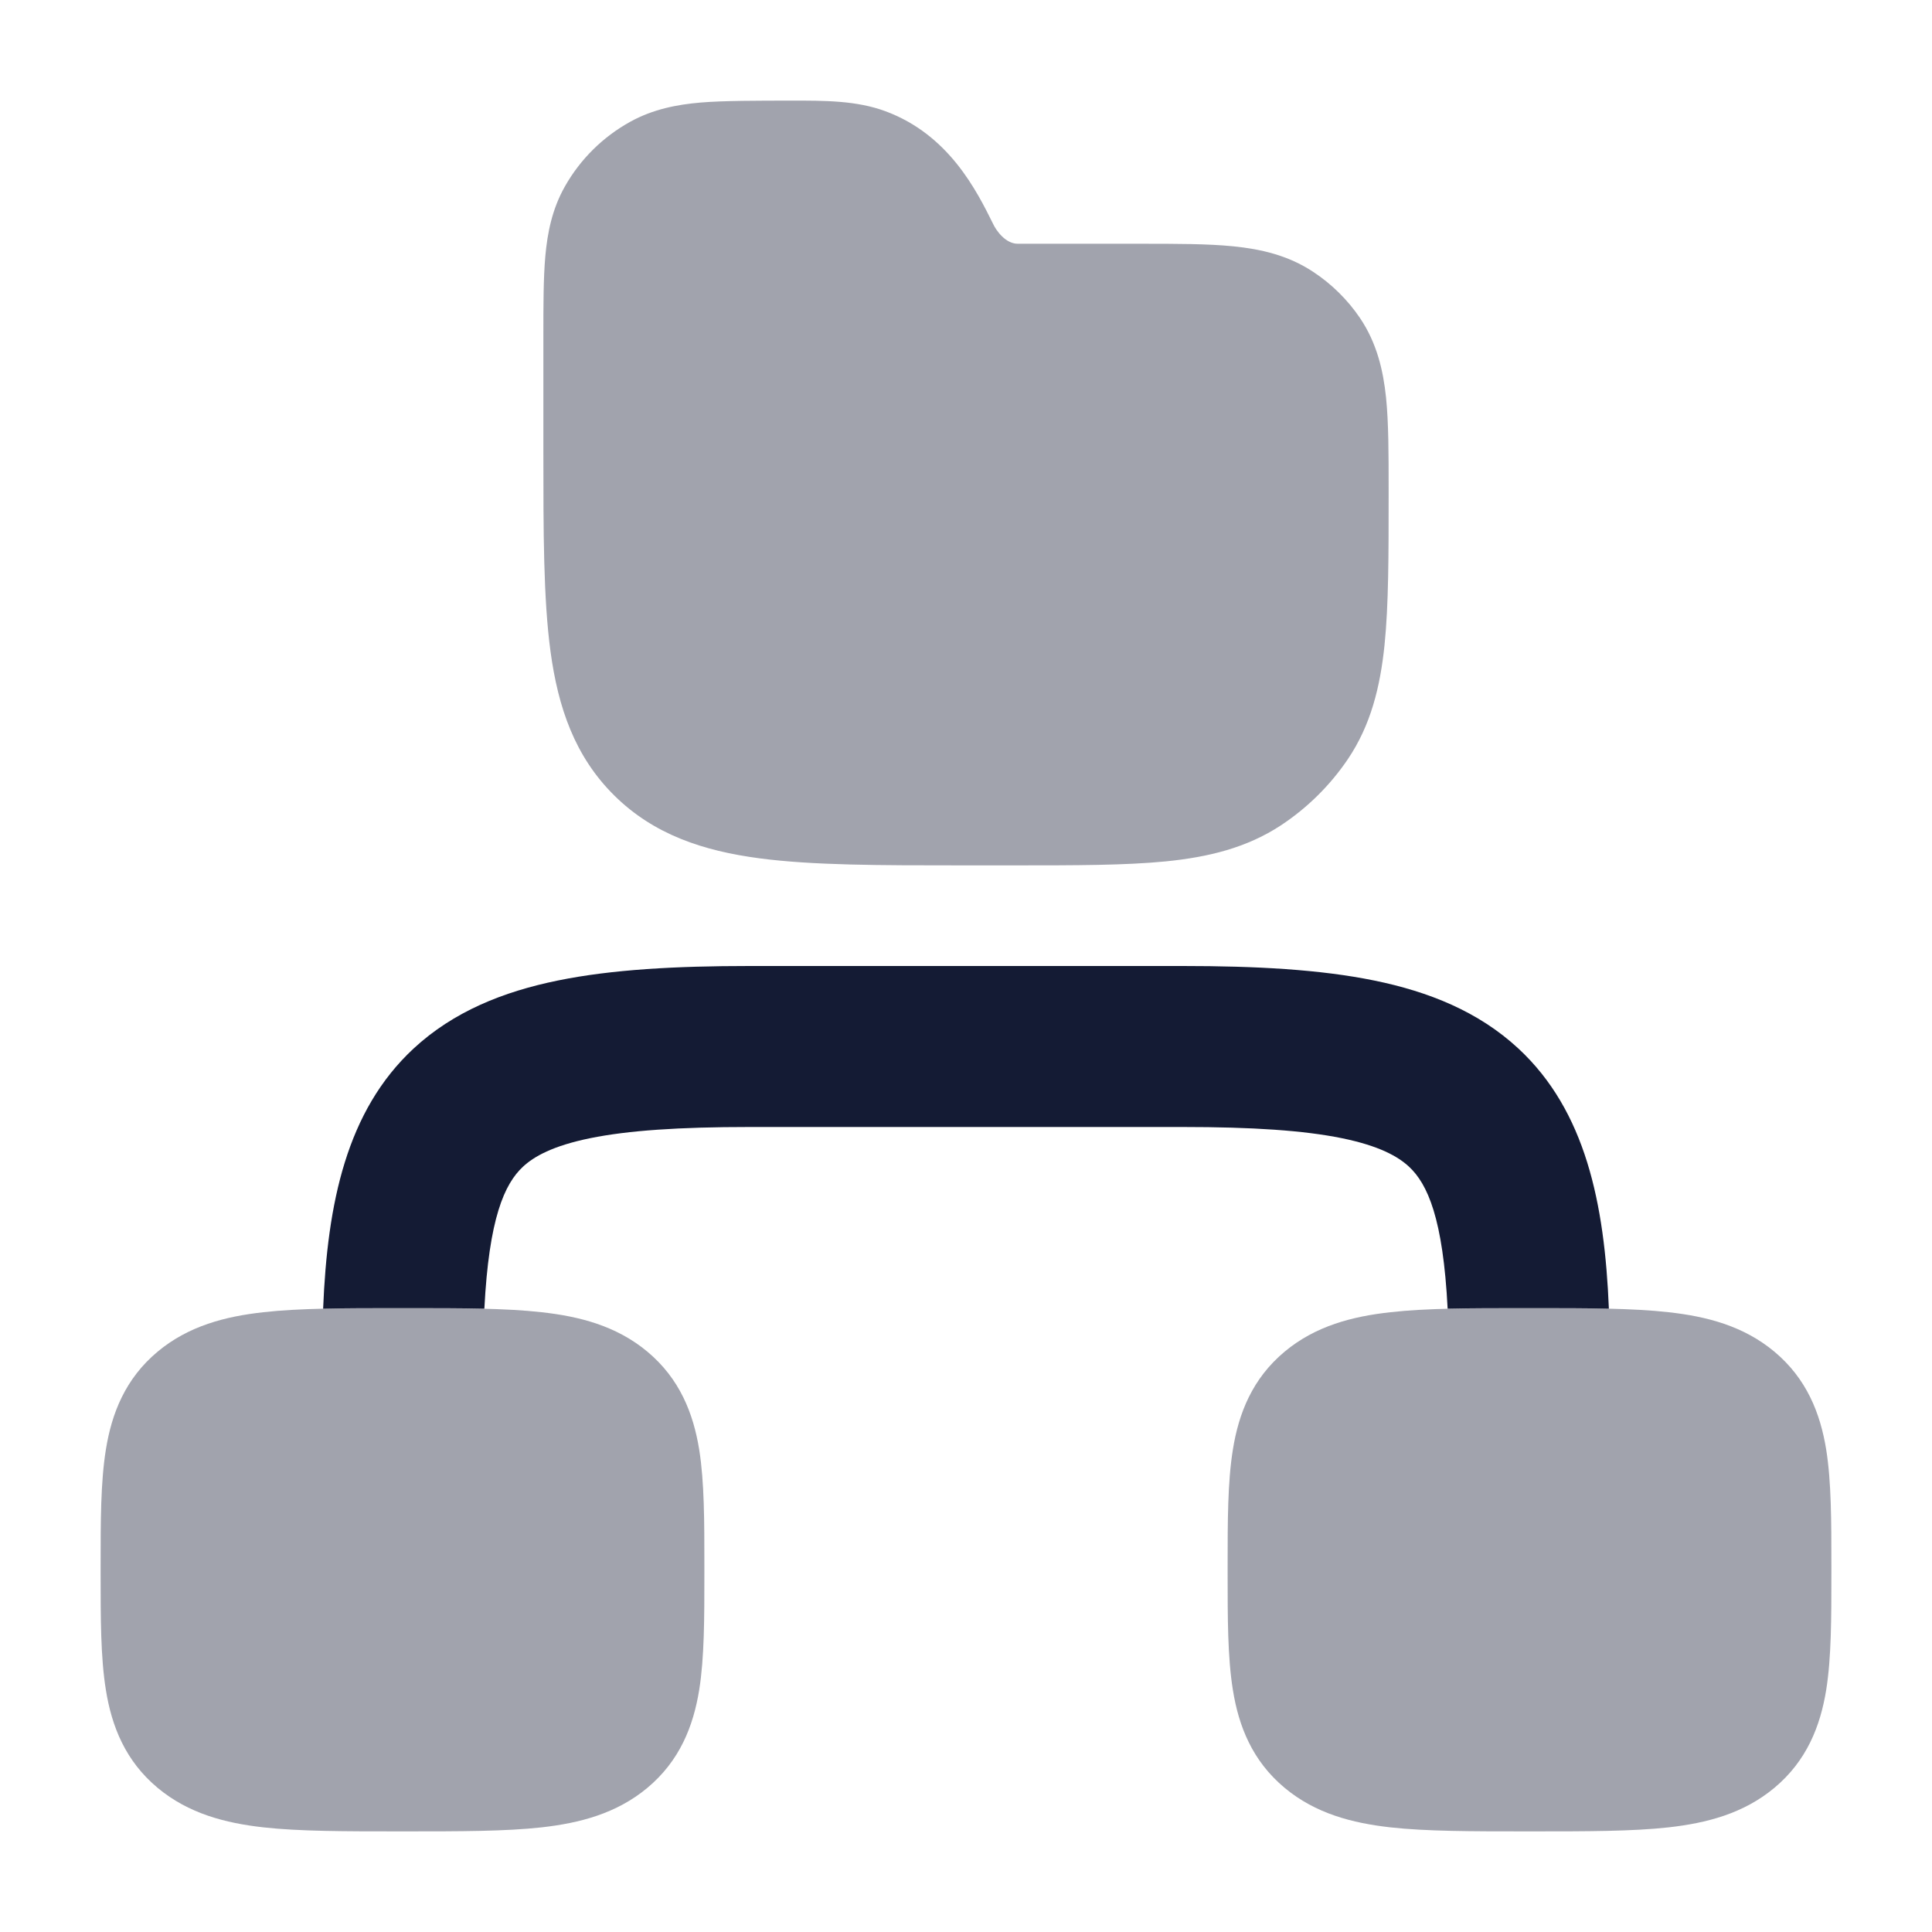 <svg width="24" height="24" viewBox="0 0 24 24" fill="none" xmlns="http://www.w3.org/2000/svg">
<path opacity="0.4" d="M5.043 16.25C5.713 16.25 6.279 16.25 6.729 16.301C7.199 16.353 7.657 16.47 8.041 16.79C8.444 17.126 8.613 17.558 8.686 18.009C8.75 18.41 8.75 18.903 8.75 19.446L8.75 19.5L8.75 19.554C8.75 20.097 8.75 20.591 8.686 20.991C8.613 21.443 8.444 21.874 8.041 22.21C7.657 22.53 7.199 22.647 6.729 22.7C6.279 22.75 5.713 22.75 5.043 22.75H5.043H4.957H4.957C4.287 22.75 3.721 22.75 3.271 22.7C2.801 22.647 2.343 22.53 1.959 22.21C1.556 21.874 1.387 21.443 1.315 20.991C1.25 20.591 1.25 20.097 1.25 19.554L1.25 19.554L1.25 19.5L1.25 19.446L1.25 19.446C1.25 18.903 1.25 18.41 1.315 18.009C1.387 17.558 1.556 17.126 1.959 16.79C2.343 16.47 2.801 16.353 3.271 16.301C3.721 16.25 4.287 16.25 4.957 16.25H4.957H5.043H5.043Z" fill="#141B34"/>
<path opacity="0.4" d="M19.043 16.25C19.713 16.25 20.279 16.25 20.729 16.301C21.199 16.353 21.657 16.47 22.041 16.79C22.444 17.126 22.613 17.558 22.686 18.009C22.75 18.41 22.75 18.903 22.75 19.446L22.75 19.5L22.75 19.554C22.75 20.097 22.75 20.591 22.686 20.991C22.613 21.443 22.444 21.874 22.041 22.21C21.657 22.53 21.199 22.647 20.729 22.7C20.279 22.75 19.713 22.75 19.043 22.75H19.043H18.957H18.957C18.287 22.75 17.721 22.75 17.271 22.7C16.801 22.647 16.343 22.53 15.959 22.21C15.556 21.874 15.387 21.443 15.315 20.991C15.25 20.591 15.25 20.097 15.25 19.554L15.25 19.554L15.25 19.5L15.25 19.446L15.25 19.446C15.25 18.903 15.25 18.41 15.315 18.009C15.387 17.558 15.556 17.126 15.959 16.79C16.343 16.47 16.801 16.353 17.271 16.301C17.721 16.25 18.287 16.25 18.957 16.25H18.957H19.043H19.043Z" fill="#141B34"/>
<path opacity="0.4" d="M11 1.382C11.788 1.674 12.133 2.37 12.338 2.784C12.376 2.865 12.491 3.028 12.643 3.028L14.173 3.028C14.617 3.028 15.004 3.028 15.322 3.06C15.659 3.094 16 3.17 16.313 3.377C16.542 3.528 16.74 3.723 16.894 3.95C17.105 4.263 17.183 4.603 17.218 4.939C17.25 5.254 17.25 5.638 17.25 6.075L17.25 6.151C17.25 6.897 17.25 7.515 17.199 8.014C17.145 8.534 17.029 9.008 16.742 9.433C16.522 9.757 16.241 10.035 15.913 10.252C15.486 10.533 15.01 10.647 14.486 10.7C13.982 10.75 13.358 10.75 12.601 10.75H12.601H11.948H11.948C10.931 10.75 10.095 10.75 9.432 10.662C8.738 10.57 8.124 10.369 7.632 9.883C7.138 9.395 6.933 8.785 6.839 8.095C6.75 7.439 6.75 6.611 6.75 5.609V5.609L6.75 4.198L6.75 4.167V4.167C6.75 3.789 6.75 3.458 6.774 3.185C6.8 2.894 6.858 2.597 7.018 2.315C7.209 1.977 7.491 1.699 7.83 1.512C8.113 1.356 8.41 1.299 8.702 1.274C8.977 1.25 9.436 1.25 9.819 1.25C10.248 1.249 10.641 1.249 11 1.382Z" fill="#141B34"/>
<path d="M9.308 12C8.397 12 7.602 12.043 6.931 12.18C6.253 12.318 5.633 12.566 5.137 13.026C4.305 13.799 4.067 14.944 4.014 16.257C4.3 16.25 4.615 16.25 4.957 16.25H5.043C5.397 16.25 5.723 16.25 6.017 16.257C6.074 15.135 6.266 14.707 6.498 14.492C6.634 14.366 6.867 14.234 7.331 14.139C7.802 14.043 8.437 14 9.308 14H14.692C15.563 14 16.198 14.043 16.669 14.139C17.133 14.234 17.366 14.366 17.502 14.492C17.734 14.707 17.926 15.135 17.983 16.257C18.277 16.25 18.603 16.25 18.957 16.25H19.043C19.385 16.25 19.7 16.25 19.986 16.257C19.933 14.944 19.695 13.799 18.863 13.026C18.367 12.566 17.747 12.318 17.069 12.18C16.398 12.043 15.603 12 14.692 12H9.308Z" fill="#141B34"/>
</svg>
